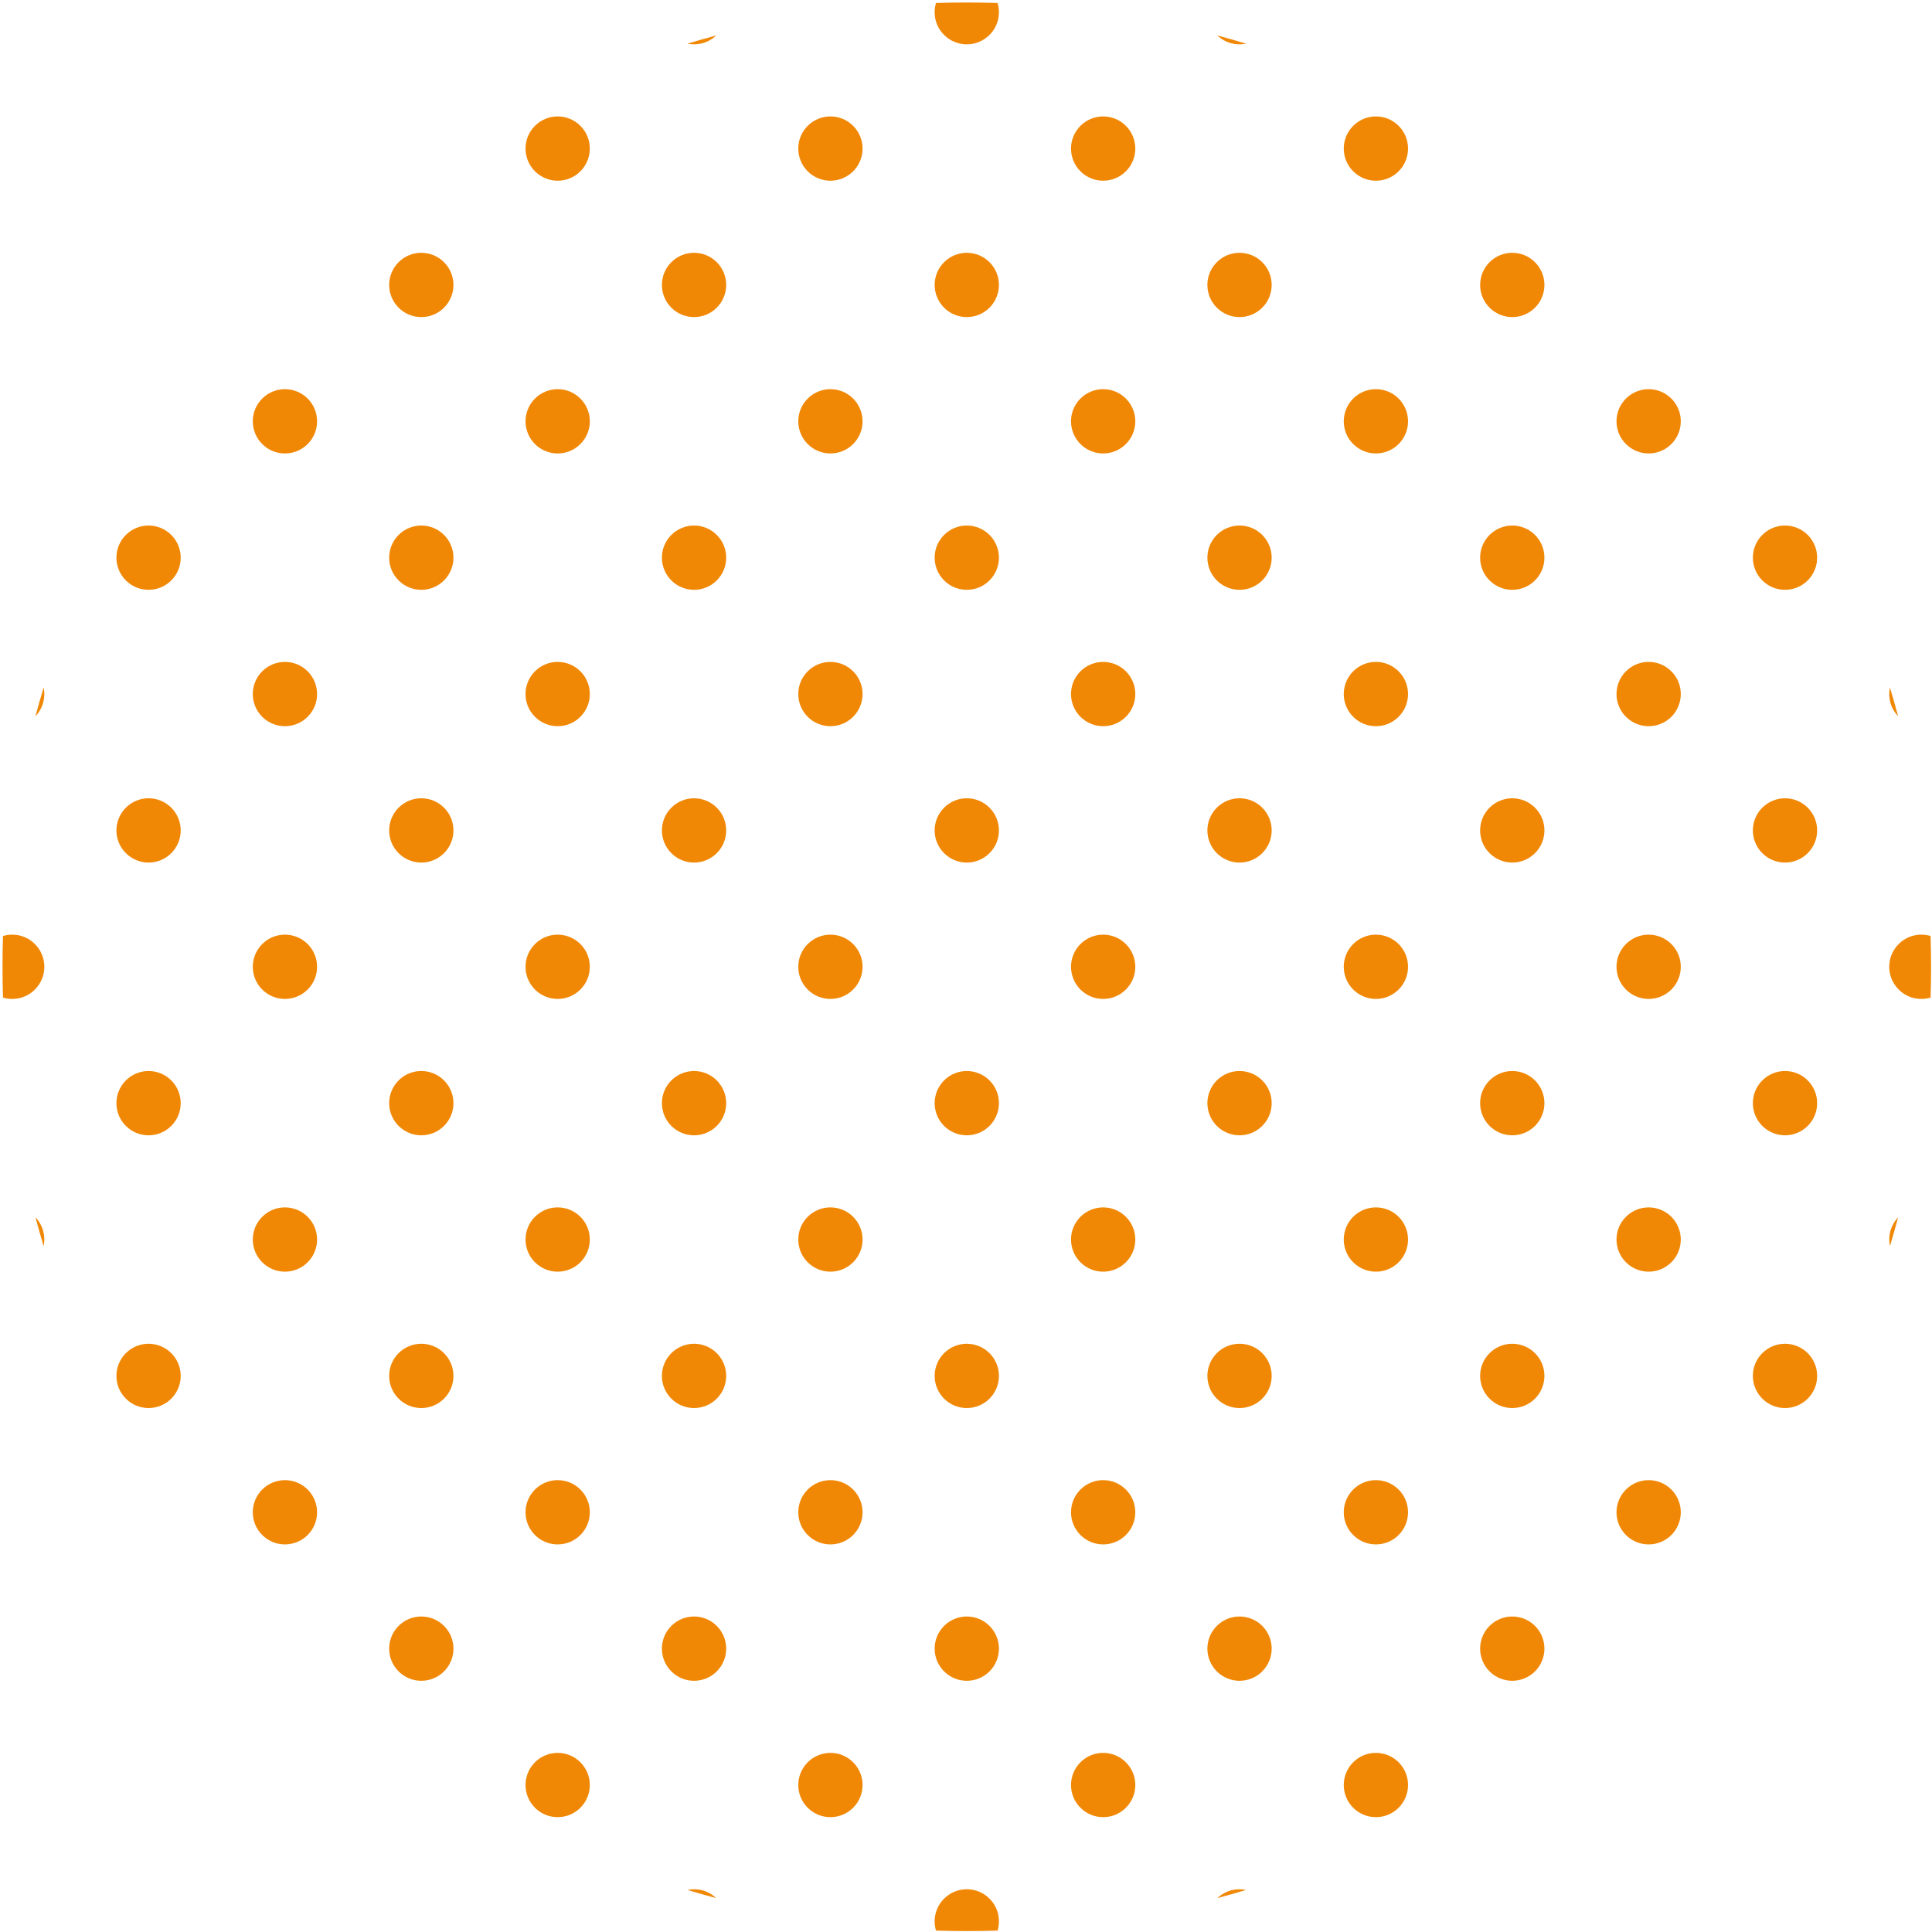 <svg width="322" height="322" viewBox="0 0 322 322" fill="none" xmlns="http://www.w3.org/2000/svg">
<path d="M119.372 316.354C117.767 315.924 116.167 315.468 114.574 314.988C116.245 314.638 118.051 315.094 119.372 316.354Z" fill="url(#paint0_linear_483_8095)"/>
<path d="M166.266 321.765C162.844 321.874 159.419 321.874 155.998 321.765C155.454 319.94 155.903 317.884 157.344 316.443C159.436 314.351 162.828 314.351 164.92 316.443C166.36 317.884 166.809 319.94 166.266 321.765Z" fill="url(#paint1_linear_483_8095)"/>
<path d="M207.69 314.988C206.096 315.468 204.496 315.924 202.892 316.354C204.212 315.094 206.018 314.638 207.69 314.988Z" fill="url(#paint2_linear_483_8095)"/>
<path d="M316.354 202.892C315.923 204.497 315.468 206.096 314.987 207.69C314.638 206.019 315.093 204.212 316.354 202.892Z" fill="url(#paint3_linear_483_8095)"/>
<path d="M321.764 155.998C321.873 159.42 321.873 162.844 321.764 166.266C319.94 166.809 317.883 166.361 316.443 164.92C314.35 162.828 314.35 159.436 316.443 157.344C317.883 155.903 319.94 155.455 321.764 155.998Z" fill="url(#paint4_linear_483_8095)"/>
<path d="M314.987 114.574C315.468 116.168 315.923 117.767 316.354 119.372C315.093 118.052 314.638 116.246 314.987 114.574Z" fill="url(#paint5_linear_483_8095)"/>
<path d="M7.276 207.69C6.795 206.096 6.34 204.497 5.91 202.892C7.17 204.212 7.625 206.019 7.276 207.69Z" fill="url(#paint6_linear_483_8095)"/>
<path d="M0.499 166.266C2.323 166.809 4.38 166.361 5.821 164.92C7.913 162.828 7.913 159.436 5.821 157.344C4.38 155.903 2.323 155.455 0.499 155.998C0.39 159.42 0.39 162.844 0.499 166.266Z" fill="url(#paint7_linear_483_8095)"/>
<path d="M5.91 119.372C7.17 118.052 7.625 116.246 7.276 114.574C6.795 116.168 6.34 117.767 5.91 119.372Z" fill="url(#paint8_linear_483_8095)"/>
<path d="M114.574 7.276C116.245 7.626 118.051 7.17 119.372 5.91C117.767 6.34 116.167 6.796 114.574 7.276Z" fill="url(#paint9_linear_483_8095)"/>
<path d="M155.998 0.499C155.454 2.324 155.903 4.381 157.344 5.821C159.436 7.913 162.828 7.913 164.92 5.821C166.36 4.381 166.809 2.324 166.266 0.499C162.844 0.391 159.419 0.391 155.998 0.499Z" fill="url(#paint10_linear_483_8095)"/>
<path d="M202.892 5.91C204.212 7.17 206.018 7.626 207.69 7.276C206.096 6.796 204.496 6.34 202.892 5.91Z" fill="url(#paint11_linear_483_8095)"/>
<path d="M293.714 233.105C291.622 231.013 291.622 227.621 293.714 225.529C295.806 223.437 299.198 223.437 301.29 225.529C303.382 227.621 303.382 231.013 301.29 233.105C299.198 235.198 295.806 235.198 293.714 233.105Z" fill="url(#paint12_linear_483_8095)"/>
<path d="M270.986 255.834C268.894 253.742 268.894 250.35 270.986 248.258C273.078 246.166 276.47 246.166 278.562 248.258C280.654 250.35 280.654 253.742 278.562 255.834C276.47 257.926 273.078 257.926 270.986 255.834Z" fill="url(#paint13_linear_483_8095)"/>
<path d="M248.257 278.562C246.165 276.47 246.165 273.078 248.257 270.986C250.349 268.894 253.741 268.894 255.833 270.986C257.926 273.078 257.926 276.47 255.833 278.562C253.741 280.654 250.349 280.654 248.257 278.562Z" fill="url(#paint14_linear_483_8095)"/>
<path d="M225.529 301.291C223.437 299.199 223.437 295.807 225.529 293.715C227.621 291.623 231.013 291.623 233.105 293.715C235.197 295.807 235.197 299.199 233.105 301.291C231.013 303.383 227.621 303.383 225.529 301.291Z" fill="url(#paint15_linear_483_8095)"/>
<path d="M293.714 187.649C291.622 185.556 291.622 182.165 293.714 180.072C295.806 177.98 299.198 177.98 301.29 180.072C303.382 182.165 303.382 185.556 301.29 187.649C299.198 189.741 295.806 189.741 293.714 187.649Z" fill="url(#paint16_linear_483_8095)"/>
<path d="M270.986 210.377C268.894 208.285 268.894 204.893 270.986 202.801C273.078 200.709 276.47 200.709 278.562 202.801C280.654 204.893 280.654 208.285 278.562 210.377C276.47 212.469 273.078 212.469 270.986 210.377Z" fill="url(#paint17_linear_483_8095)"/>
<path d="M248.257 233.105C246.165 231.013 246.165 227.621 248.257 225.529C250.349 223.437 253.741 223.437 255.833 225.529C257.926 227.621 257.926 231.013 255.833 233.105C253.741 235.198 250.349 235.198 248.257 233.105Z" fill="url(#paint18_linear_483_8095)"/>
<path d="M225.529 255.834C223.437 253.742 223.437 250.35 225.529 248.258C227.621 246.166 231.013 246.166 233.105 248.258C235.197 250.35 235.197 253.742 233.105 255.834C231.013 257.926 227.621 257.926 225.529 255.834Z" fill="url(#paint19_linear_483_8095)"/>
<path d="M202.8 278.562C200.708 276.47 200.708 273.078 202.8 270.986C204.893 268.894 208.284 268.894 210.377 270.986C212.469 273.078 212.469 276.47 210.377 278.562C208.284 280.654 204.893 280.654 202.8 278.562Z" fill="url(#paint20_linear_483_8095)"/>
<path d="M180.072 301.291C177.98 299.199 177.98 295.807 180.072 293.715C182.164 291.623 185.556 291.623 187.648 293.715C189.74 295.807 189.74 299.199 187.648 301.291C185.556 303.383 182.164 303.383 180.072 301.291Z" fill="url(#paint21_linear_483_8095)"/>
<path d="M293.714 142.192C291.622 140.1 291.622 136.708 293.714 134.616C295.806 132.523 299.198 132.523 301.29 134.616C303.382 136.708 303.382 140.1 301.29 142.192C299.198 144.284 295.806 144.284 293.714 142.192Z" fill="url(#paint22_linear_483_8095)"/>
<path d="M270.986 164.92C268.894 162.828 268.894 159.436 270.986 157.344C273.078 155.252 276.47 155.252 278.562 157.344C280.654 159.436 280.654 162.828 278.562 164.92C276.47 167.012 273.078 167.012 270.986 164.92Z" fill="url(#paint23_linear_483_8095)"/>
<path d="M248.257 187.649C246.165 185.556 246.165 182.165 248.257 180.072C250.349 177.98 253.741 177.98 255.833 180.072C257.926 182.165 257.926 185.556 255.833 187.649C253.741 189.741 250.349 189.741 248.257 187.649Z" fill="url(#paint24_linear_483_8095)"/>
<path d="M225.529 210.377C223.437 208.285 223.437 204.893 225.529 202.801C227.621 200.709 231.013 200.709 233.105 202.801C235.197 204.893 235.197 208.285 233.105 210.377C231.013 212.469 227.621 212.469 225.529 210.377Z" fill="url(#paint25_linear_483_8095)"/>
<path d="M202.8 233.105C200.708 231.013 200.708 227.621 202.8 225.529C204.893 223.437 208.284 223.437 210.377 225.529C212.469 227.621 212.469 231.013 210.377 233.105C208.284 235.198 204.893 235.198 202.8 233.105Z" fill="url(#paint26_linear_483_8095)"/>
<path d="M180.072 255.834C177.98 253.742 177.98 250.35 180.072 248.258C182.164 246.166 185.556 246.166 187.648 248.258C189.74 250.35 189.74 253.742 187.648 255.834C185.556 257.926 182.164 257.926 180.072 255.834Z" fill="url(#paint27_linear_483_8095)"/>
<path d="M157.344 278.562C155.251 276.47 155.251 273.078 157.344 270.986C159.436 268.894 162.828 268.894 164.92 270.986C167.012 273.078 167.012 276.47 164.92 278.562C162.828 280.654 159.436 280.654 157.344 278.562Z" fill="url(#paint28_linear_483_8095)"/>
<path d="M134.615 301.291C132.523 299.199 132.523 295.807 134.615 293.715C136.707 291.623 140.099 291.623 142.191 293.715C144.283 295.807 144.283 299.199 142.191 301.291C140.099 303.383 136.707 303.383 134.615 301.291Z" fill="url(#paint29_linear_483_8095)"/>
<path d="M293.714 96.735C291.622 94.643 291.622 91.251 293.714 89.159C295.806 87.067 299.198 87.067 301.29 89.159C303.382 91.251 303.382 94.643 301.29 96.735C299.198 98.827 295.806 98.827 293.714 96.735Z" fill="url(#paint30_linear_483_8095)"/>
<path d="M270.986 119.463C268.894 117.371 268.894 113.979 270.986 111.887C273.078 109.795 276.47 109.795 278.562 111.887C280.654 113.979 280.654 117.371 278.562 119.463C276.47 121.555 273.078 121.555 270.986 119.463Z" fill="url(#paint31_linear_483_8095)"/>
<path d="M248.257 142.192C246.165 140.1 246.165 136.708 248.257 134.616C250.349 132.523 253.741 132.523 255.833 134.616C257.926 136.708 257.926 140.1 255.833 142.192C253.741 144.284 250.349 144.284 248.257 142.192Z" fill="url(#paint32_linear_483_8095)"/>
<path d="M225.529 164.92C223.437 162.828 223.437 159.436 225.529 157.344C227.621 155.252 231.013 155.252 233.105 157.344C235.197 159.436 235.197 162.828 233.105 164.92C231.013 167.012 227.621 167.012 225.529 164.92Z" fill="url(#paint33_linear_483_8095)"/>
<path d="M202.8 187.649C200.708 185.556 200.708 182.165 202.8 180.072C204.893 177.98 208.284 177.98 210.377 180.072C212.469 182.165 212.469 185.556 210.377 187.649C208.284 189.741 204.893 189.741 202.8 187.649Z" fill="url(#paint34_linear_483_8095)"/>
<path d="M180.072 210.377C177.98 208.285 177.98 204.893 180.072 202.801C182.164 200.709 185.556 200.709 187.648 202.801C189.74 204.893 189.74 208.285 187.648 210.377C185.556 212.469 182.164 212.469 180.072 210.377Z" fill="url(#paint35_linear_483_8095)"/>
<path d="M157.344 233.105C155.251 231.013 155.251 227.621 157.344 225.529C159.436 223.437 162.828 223.437 164.92 225.529C167.012 227.621 167.012 231.013 164.92 233.105C162.828 235.198 159.436 235.198 157.344 233.105Z" fill="url(#paint36_linear_483_8095)"/>
<path d="M134.615 255.834C132.523 253.742 132.523 250.35 134.615 248.258C136.707 246.166 140.099 246.166 142.191 248.258C144.283 250.35 144.283 253.742 142.191 255.834C140.099 257.926 136.707 257.926 134.615 255.834Z" fill="url(#paint37_linear_483_8095)"/>
<path d="M111.887 278.562C109.795 276.47 109.795 273.078 111.887 270.986C113.979 268.894 117.371 268.894 119.463 270.986C121.555 273.078 121.555 276.47 119.463 278.562C117.371 280.654 113.979 280.654 111.887 278.562Z" fill="url(#paint38_linear_483_8095)"/>
<path d="M89.158 301.291C87.066 299.199 87.066 295.807 89.158 293.715C91.25 291.623 94.642 291.623 96.734 293.715C98.826 295.807 98.826 299.199 96.734 301.291C94.642 303.383 91.25 303.383 89.158 301.291Z" fill="url(#paint39_linear_483_8095)"/>
<path d="M270.986 74.006C268.894 71.914 268.894 68.522 270.986 66.43C273.078 64.338 276.47 64.338 278.562 66.43C280.654 68.522 280.654 71.914 278.562 74.006C276.47 76.099 273.078 76.099 270.986 74.006Z" fill="url(#paint40_linear_483_8095)"/>
<path d="M248.257 96.735C246.165 94.643 246.165 91.251 248.257 89.159C250.349 87.067 253.741 87.067 255.833 89.159C257.926 91.251 257.926 94.643 255.833 96.735C253.741 98.827 250.349 98.827 248.257 96.735Z" fill="url(#paint41_linear_483_8095)"/>
<path d="M225.529 119.463C223.437 117.371 223.437 113.979 225.529 111.887C227.621 109.795 231.013 109.795 233.105 111.887C235.197 113.979 235.197 117.371 233.105 119.463C231.013 121.555 227.621 121.555 225.529 119.463Z" fill="url(#paint42_linear_483_8095)"/>
<path d="M202.8 142.192C200.708 140.1 200.708 136.708 202.8 134.616C204.893 132.523 208.284 132.523 210.377 134.616C212.469 136.708 212.469 140.1 210.377 142.192C208.284 144.284 204.893 144.284 202.8 142.192Z" fill="url(#paint43_linear_483_8095)"/>
<path d="M180.072 164.92C177.98 162.828 177.98 159.436 180.072 157.344C182.164 155.252 185.556 155.252 187.648 157.344C189.74 159.436 189.74 162.828 187.648 164.92C185.556 167.012 182.164 167.012 180.072 164.92Z" fill="url(#paint44_linear_483_8095)"/>
<path d="M157.344 187.649C155.251 185.556 155.251 182.165 157.344 180.072C159.436 177.98 162.828 177.98 164.92 180.072C167.012 182.165 167.012 185.556 164.92 187.649C162.828 189.741 159.436 189.741 157.344 187.649Z" fill="url(#paint45_linear_483_8095)"/>
<path d="M134.615 210.377C132.523 208.285 132.523 204.893 134.615 202.801C136.707 200.709 140.099 200.709 142.191 202.801C144.283 204.893 144.283 208.285 142.191 210.377C140.099 212.469 136.707 212.469 134.615 210.377Z" fill="url(#paint46_linear_483_8095)"/>
<path d="M111.887 233.105C109.795 231.013 109.795 227.621 111.887 225.529C113.979 223.437 117.371 223.437 119.463 225.529C121.555 227.621 121.555 231.013 119.463 233.105C117.371 235.198 113.979 235.198 111.887 233.105Z" fill="url(#paint47_linear_483_8095)"/>
<path d="M89.158 255.834C87.066 253.742 87.066 250.35 89.158 248.258C91.25 246.166 94.642 246.166 96.734 248.258C98.826 250.35 98.826 253.742 96.734 255.834C94.642 257.926 91.25 257.926 89.158 255.834Z" fill="url(#paint48_linear_483_8095)"/>
<path d="M66.43 278.562C64.338 276.47 64.338 273.078 66.43 270.986C68.522 268.894 71.914 268.894 74.006 270.986C76.098 273.078 76.098 276.47 74.006 278.562C71.914 280.654 68.522 280.654 66.43 278.562Z" fill="url(#paint49_linear_483_8095)"/>
<path d="M248.257 51.278C246.165 49.186 246.165 45.794 248.257 43.702C250.349 41.61 253.741 41.61 255.833 43.702C257.926 45.794 257.926 49.186 255.833 51.278C253.741 53.37 250.349 53.37 248.257 51.278Z" fill="url(#paint50_linear_483_8095)"/>
<path d="M225.529 74.006C223.437 71.914 223.437 68.522 225.529 66.43C227.621 64.338 231.013 64.338 233.105 66.43C235.197 68.522 235.197 71.914 233.105 74.006C231.013 76.099 227.621 76.099 225.529 74.006Z" fill="url(#paint51_linear_483_8095)"/>
<path d="M202.8 96.735C200.708 94.643 200.708 91.251 202.8 89.159C204.893 87.067 208.284 87.067 210.377 89.159C212.469 91.251 212.469 94.643 210.377 96.735C208.284 98.827 204.893 98.827 202.8 96.735Z" fill="url(#paint52_linear_483_8095)"/>
<path d="M180.072 119.463C177.98 117.371 177.98 113.979 180.072 111.887C182.164 109.795 185.556 109.795 187.648 111.887C189.74 113.979 189.74 117.371 187.648 119.463C185.556 121.555 182.164 121.555 180.072 119.463Z" fill="url(#paint53_linear_483_8095)"/>
<path d="M157.344 142.192C155.251 140.1 155.251 136.708 157.344 134.616C159.436 132.523 162.828 132.523 164.92 134.616C167.012 136.708 167.012 140.1 164.92 142.192C162.828 144.284 159.436 144.284 157.344 142.192Z" fill="url(#paint54_linear_483_8095)"/>
<path d="M134.615 164.92C132.523 162.828 132.523 159.436 134.615 157.344C136.707 155.252 140.099 155.252 142.191 157.344C144.283 159.436 144.283 162.828 142.191 164.92C140.099 167.012 136.707 167.012 134.615 164.92Z" fill="url(#paint55_linear_483_8095)"/>
<path d="M111.887 187.649C109.795 185.556 109.795 182.165 111.887 180.072C113.979 177.98 117.371 177.98 119.463 180.072C121.555 182.165 121.555 185.556 119.463 187.649C117.371 189.741 113.979 189.741 111.887 187.649Z" fill="url(#paint56_linear_483_8095)"/>
<path d="M89.158 210.377C87.066 208.285 87.066 204.893 89.158 202.801C91.25 200.709 94.642 200.709 96.734 202.801C98.826 204.893 98.826 208.285 96.734 210.377C94.642 212.469 91.25 212.469 89.158 210.377Z" fill="url(#paint57_linear_483_8095)"/>
<path d="M66.43 233.105C64.338 231.013 64.338 227.621 66.43 225.529C68.522 223.437 71.914 223.437 74.006 225.529C76.098 227.621 76.098 231.013 74.006 233.105C71.914 235.198 68.522 235.198 66.43 233.105Z" fill="url(#paint58_linear_483_8095)"/>
<path d="M43.701 255.834C41.609 253.742 41.609 250.35 43.701 248.258C45.794 246.166 49.185 246.166 51.278 248.258C53.37 250.35 53.37 253.742 51.278 255.834C49.185 257.926 45.794 257.926 43.701 255.834Z" fill="url(#paint59_linear_483_8095)"/>
<path d="M225.529 28.55C223.437 26.457 223.437 23.066 225.529 20.973C227.621 18.881 231.013 18.881 233.105 20.973C235.197 23.066 235.197 26.457 233.105 28.55C231.013 30.642 227.621 30.642 225.529 28.55Z" fill="url(#paint60_linear_483_8095)"/>
<path d="M202.8 51.278C200.708 49.186 200.708 45.794 202.8 43.702C204.893 41.61 208.284 41.61 210.377 43.702C212.469 45.794 212.469 49.186 210.377 51.278C208.284 53.37 204.893 53.37 202.8 51.278Z" fill="url(#paint61_linear_483_8095)"/>
<path d="M180.072 74.006C177.98 71.914 177.98 68.522 180.072 66.43C182.164 64.338 185.556 64.338 187.648 66.43C189.74 68.522 189.74 71.914 187.648 74.006C185.556 76.099 182.164 76.099 180.072 74.006Z" fill="url(#paint62_linear_483_8095)"/>
<path d="M157.344 96.735C155.251 94.643 155.251 91.251 157.344 89.159C159.436 87.067 162.828 87.067 164.92 89.159C167.012 91.251 167.012 94.643 164.92 96.735C162.828 98.827 159.436 98.827 157.344 96.735Z" fill="url(#paint63_linear_483_8095)"/>
<path d="M134.615 119.463C132.523 117.371 132.523 113.979 134.615 111.887C136.707 109.795 140.099 109.795 142.191 111.887C144.283 113.979 144.283 117.371 142.191 119.463C140.099 121.555 136.707 121.555 134.615 119.463Z" fill="url(#paint64_linear_483_8095)"/>
<path d="M111.887 142.192C109.795 140.1 109.795 136.708 111.887 134.616C113.979 132.523 117.371 132.523 119.463 134.616C121.555 136.708 121.555 140.1 119.463 142.192C117.371 144.284 113.979 144.284 111.887 142.192Z" fill="url(#paint65_linear_483_8095)"/>
<path d="M89.158 164.92C87.066 162.828 87.066 159.436 89.158 157.344C91.25 155.252 94.642 155.252 96.734 157.344C98.826 159.436 98.826 162.828 96.734 164.92C94.642 167.012 91.25 167.012 89.158 164.92Z" fill="url(#paint66_linear_483_8095)"/>
<path d="M66.43 187.649C64.338 185.556 64.338 182.165 66.43 180.072C68.522 177.98 71.914 177.98 74.006 180.072C76.098 182.165 76.098 185.556 74.006 187.649C71.914 189.741 68.522 189.741 66.43 187.649Z" fill="url(#paint67_linear_483_8095)"/>
<path d="M43.701 210.377C41.609 208.285 41.609 204.893 43.701 202.801C45.794 200.709 49.185 200.709 51.278 202.801C53.37 204.893 53.37 208.285 51.278 210.377C49.185 212.469 45.794 212.469 43.701 210.377Z" fill="url(#paint68_linear_483_8095)"/>
<path d="M20.973 233.105C18.881 231.013 18.881 227.621 20.973 225.529C23.065 223.437 26.457 223.437 28.549 225.529C30.641 227.621 30.641 231.013 28.549 233.105C26.457 235.198 23.065 235.198 20.973 233.105Z" fill="url(#paint69_linear_483_8095)"/>
<path d="M180.072 28.55C177.98 26.457 177.98 23.066 180.072 20.973C182.164 18.881 185.556 18.881 187.648 20.973C189.74 23.066 189.74 26.457 187.648 28.55C185.556 30.642 182.164 30.642 180.072 28.55Z" fill="url(#paint70_linear_483_8095)"/>
<path d="M157.344 51.278C155.251 49.186 155.251 45.794 157.344 43.702C159.436 41.61 162.828 41.61 164.92 43.702C167.012 45.794 167.012 49.186 164.92 51.278C162.828 53.37 159.436 53.37 157.344 51.278Z" fill="url(#paint71_linear_483_8095)"/>
<path d="M134.615 74.006C132.523 71.914 132.523 68.522 134.615 66.43C136.707 64.338 140.099 64.338 142.191 66.43C144.283 68.522 144.283 71.914 142.191 74.006C140.099 76.099 136.707 76.099 134.615 74.006Z" fill="url(#paint72_linear_483_8095)"/>
<path d="M111.887 96.735C109.795 94.643 109.795 91.251 111.887 89.159C113.979 87.067 117.371 87.067 119.463 89.159C121.555 91.251 121.555 94.643 119.463 96.735C117.371 98.827 113.979 98.827 111.887 96.735Z" fill="url(#paint73_linear_483_8095)"/>
<path d="M89.158 119.463C87.066 117.371 87.066 113.979 89.158 111.887C91.25 109.795 94.642 109.795 96.734 111.887C98.826 113.979 98.826 117.371 96.734 119.463C94.642 121.555 91.25 121.555 89.158 119.463Z" fill="url(#paint74_linear_483_8095)"/>
<path d="M66.43 142.192C64.338 140.1 64.338 136.708 66.43 134.616C68.522 132.523 71.914 132.523 74.006 134.616C76.098 136.708 76.098 140.1 74.006 142.192C71.914 144.284 68.522 144.284 66.43 142.192Z" fill="url(#paint75_linear_483_8095)"/>
<path d="M43.701 164.92C41.609 162.828 41.609 159.436 43.701 157.344C45.794 155.252 49.185 155.252 51.278 157.344C53.37 159.436 53.37 162.828 51.278 164.92C49.185 167.012 45.794 167.012 43.701 164.92Z" fill="url(#paint76_linear_483_8095)"/>
<path d="M20.973 187.649C18.881 185.556 18.881 182.165 20.973 180.072C23.065 177.98 26.457 177.98 28.549 180.072C30.641 182.165 30.641 185.556 28.549 187.649C26.457 189.741 23.065 189.741 20.973 187.649Z" fill="url(#paint77_linear_483_8095)"/>
<path d="M134.615 28.55C132.523 26.457 132.523 23.066 134.615 20.973C136.707 18.881 140.099 18.881 142.191 20.973C144.283 23.066 144.283 26.457 142.191 28.55C140.099 30.642 136.707 30.642 134.615 28.55Z" fill="url(#paint78_linear_483_8095)"/>
<path d="M111.887 51.278C109.795 49.186 109.795 45.794 111.887 43.702C113.979 41.61 117.371 41.61 119.463 43.702C121.555 45.794 121.555 49.186 119.463 51.278C117.371 53.37 113.979 53.37 111.887 51.278Z" fill="url(#paint79_linear_483_8095)"/>
<path d="M89.158 74.006C87.066 71.914 87.066 68.522 89.158 66.43C91.25 64.338 94.642 64.338 96.734 66.43C98.826 68.522 98.826 71.914 96.734 74.006C94.642 76.099 91.25 76.099 89.158 74.006Z" fill="url(#paint80_linear_483_8095)"/>
<path d="M66.43 96.735C64.338 94.643 64.338 91.251 66.43 89.159C68.522 87.067 71.914 87.067 74.006 89.159C76.098 91.251 76.098 94.643 74.006 96.735C71.914 98.827 68.522 98.827 66.43 96.735Z" fill="url(#paint81_linear_483_8095)"/>
<path d="M43.701 119.463C41.609 117.371 41.609 113.979 43.701 111.887C45.794 109.795 49.185 109.795 51.278 111.887C53.37 113.979 53.37 117.371 51.278 119.463C49.185 121.555 45.794 121.555 43.701 119.463Z" fill="url(#paint82_linear_483_8095)"/>
<path d="M20.973 142.192C18.881 140.1 18.881 136.708 20.973 134.616C23.065 132.523 26.457 132.523 28.549 134.616C30.641 136.708 30.641 140.1 28.549 142.192C26.457 144.284 23.065 144.284 20.973 142.192Z" fill="url(#paint83_linear_483_8095)"/>
<path d="M89.158 28.55C87.066 26.457 87.066 23.066 89.158 20.973C91.25 18.881 94.642 18.881 96.734 20.973C98.826 23.066 98.826 26.457 96.734 28.55C94.642 30.642 91.25 30.642 89.158 28.55Z" fill="url(#paint84_linear_483_8095)"/>
<path d="M66.43 51.278C64.338 49.186 64.338 45.794 66.43 43.702C68.522 41.61 71.914 41.61 74.006 43.702C76.098 45.794 76.098 49.186 74.006 51.278C71.914 53.37 68.522 53.37 66.43 51.278Z" fill="url(#paint85_linear_483_8095)"/>
<path d="M43.701 74.006C41.609 71.914 41.609 68.522 43.701 66.43C45.794 64.338 49.185 64.338 51.278 66.43C53.37 68.522 53.37 71.914 51.278 74.006C49.185 76.099 45.794 76.099 43.701 74.006Z" fill="url(#paint86_linear_483_8095)"/>
<path d="M20.973 96.735C18.881 94.643 18.881 91.251 20.973 89.159C23.065 87.067 26.457 87.067 28.549 89.159C30.641 91.251 30.641 94.643 28.549 96.735C26.457 98.827 23.065 98.827 20.973 96.735Z" fill="url(#paint87_linear_483_8095)"/>
<defs>
<linearGradient id="paint0_linear_483_8095" x1="55.066" y1="267.198" x2="267.198" y2="55.066" gradientUnits="userSpaceOnUse">
<stop stop-color="#F18805"/>
<stop offset="1" stop-color="#F18805"/>
</linearGradient>
<linearGradient id="paint1_linear_483_8095" x1="55.066" y1="267.198" x2="267.198" y2="55.066" gradientUnits="userSpaceOnUse">
<stop stop-color="#F18805"/>
<stop offset="1" stop-color="#F18805"/>
</linearGradient>
<linearGradient id="paint2_linear_483_8095" x1="55.066" y1="267.198" x2="267.198" y2="55.066" gradientUnits="userSpaceOnUse">
<stop stop-color="#F18805"/>
<stop offset="1" stop-color="#F18805"/>
</linearGradient>
<linearGradient id="paint3_linear_483_8095" x1="55.066" y1="267.198" x2="267.198" y2="55.066" gradientUnits="userSpaceOnUse">
<stop stop-color="#F18805"/>
<stop offset="1" stop-color="#F18805"/>
</linearGradient>
<linearGradient id="paint4_linear_483_8095" x1="55.066" y1="267.198" x2="267.198" y2="55.066" gradientUnits="userSpaceOnUse">
<stop stop-color="#F18805"/>
<stop offset="1" stop-color="#F18805"/>
</linearGradient>
<linearGradient id="paint5_linear_483_8095" x1="55.066" y1="267.198" x2="267.198" y2="55.066" gradientUnits="userSpaceOnUse">
<stop stop-color="#F18805"/>
<stop offset="1" stop-color="#F18805"/>
</linearGradient>
<linearGradient id="paint6_linear_483_8095" x1="55.066" y1="267.198" x2="267.198" y2="55.066" gradientUnits="userSpaceOnUse">
<stop stop-color="#F18805"/>
<stop offset="1" stop-color="#F18805"/>
</linearGradient>
<linearGradient id="paint7_linear_483_8095" x1="55.066" y1="267.198" x2="267.198" y2="55.066" gradientUnits="userSpaceOnUse">
<stop stop-color="#F18805"/>
<stop offset="1" stop-color="#F18805"/>
</linearGradient>
<linearGradient id="paint8_linear_483_8095" x1="55.066" y1="267.198" x2="267.198" y2="55.066" gradientUnits="userSpaceOnUse">
<stop stop-color="#F18805"/>
<stop offset="1" stop-color="#F18805"/>
</linearGradient>
<linearGradient id="paint9_linear_483_8095" x1="55.066" y1="267.198" x2="267.198" y2="55.066" gradientUnits="userSpaceOnUse">
<stop stop-color="#F18805"/>
<stop offset="1" stop-color="#F18805"/>
</linearGradient>
<linearGradient id="paint10_linear_483_8095" x1="55.066" y1="267.198" x2="267.198" y2="55.066" gradientUnits="userSpaceOnUse">
<stop stop-color="#F18805"/>
<stop offset="1" stop-color="#F18805"/>
</linearGradient>
<linearGradient id="paint11_linear_483_8095" x1="55.066" y1="267.198" x2="267.198" y2="55.066" gradientUnits="userSpaceOnUse">
<stop stop-color="#F18805"/>
<stop offset="1" stop-color="#F18805"/>
</linearGradient>
<linearGradient id="paint12_linear_483_8095" x1="55.066" y1="267.198" x2="267.198" y2="55.066" gradientUnits="userSpaceOnUse">
<stop stop-color="#F18805"/>
<stop offset="1" stop-color="#F18805"/>
</linearGradient>
<linearGradient id="paint13_linear_483_8095" x1="55.066" y1="267.198" x2="267.198" y2="55.066" gradientUnits="userSpaceOnUse">
<stop stop-color="#F18805"/>
<stop offset="1" stop-color="#F18805"/>
</linearGradient>
<linearGradient id="paint14_linear_483_8095" x1="55.066" y1="267.198" x2="267.198" y2="55.066" gradientUnits="userSpaceOnUse">
<stop stop-color="#F18805"/>
<stop offset="1" stop-color="#F18805"/>
</linearGradient>
<linearGradient id="paint15_linear_483_8095" x1="55.066" y1="267.198" x2="267.198" y2="55.066" gradientUnits="userSpaceOnUse">
<stop stop-color="#F18805"/>
<stop offset="1" stop-color="#F18805"/>
</linearGradient>
<linearGradient id="paint16_linear_483_8095" x1="55.066" y1="267.198" x2="267.198" y2="55.066" gradientUnits="userSpaceOnUse">
<stop stop-color="#F18805"/>
<stop offset="1" stop-color="#F18805"/>
</linearGradient>
<linearGradient id="paint17_linear_483_8095" x1="55.066" y1="267.198" x2="267.198" y2="55.066" gradientUnits="userSpaceOnUse">
<stop stop-color="#F18805"/>
<stop offset="1" stop-color="#F18805"/>
</linearGradient>
<linearGradient id="paint18_linear_483_8095" x1="55.066" y1="267.198" x2="267.198" y2="55.066" gradientUnits="userSpaceOnUse">
<stop stop-color="#F18805"/>
<stop offset="1" stop-color="#F18805"/>
</linearGradient>
<linearGradient id="paint19_linear_483_8095" x1="55.066" y1="267.198" x2="267.198" y2="55.066" gradientUnits="userSpaceOnUse">
<stop stop-color="#F18805"/>
<stop offset="1" stop-color="#F18805"/>
</linearGradient>
<linearGradient id="paint20_linear_483_8095" x1="55.066" y1="267.198" x2="267.198" y2="55.066" gradientUnits="userSpaceOnUse">
<stop stop-color="#F18805"/>
<stop offset="1" stop-color="#F18805"/>
</linearGradient>
<linearGradient id="paint21_linear_483_8095" x1="55.066" y1="267.198" x2="267.198" y2="55.066" gradientUnits="userSpaceOnUse">
<stop stop-color="#F18805"/>
<stop offset="1" stop-color="#F18805"/>
</linearGradient>
<linearGradient id="paint22_linear_483_8095" x1="55.066" y1="267.198" x2="267.198" y2="55.066" gradientUnits="userSpaceOnUse">
<stop stop-color="#F18805"/>
<stop offset="1" stop-color="#F18805"/>
</linearGradient>
<linearGradient id="paint23_linear_483_8095" x1="55.066" y1="267.198" x2="267.198" y2="55.066" gradientUnits="userSpaceOnUse">
<stop stop-color="#F18805"/>
<stop offset="1" stop-color="#F18805"/>
</linearGradient>
<linearGradient id="paint24_linear_483_8095" x1="55.066" y1="267.198" x2="267.198" y2="55.066" gradientUnits="userSpaceOnUse">
<stop stop-color="#F18805"/>
<stop offset="1" stop-color="#F18805"/>
</linearGradient>
<linearGradient id="paint25_linear_483_8095" x1="55.066" y1="267.198" x2="267.198" y2="55.066" gradientUnits="userSpaceOnUse">
<stop stop-color="#F18805"/>
<stop offset="1" stop-color="#F18805"/>
</linearGradient>
<linearGradient id="paint26_linear_483_8095" x1="55.066" y1="267.198" x2="267.198" y2="55.066" gradientUnits="userSpaceOnUse">
<stop stop-color="#F18805"/>
<stop offset="1" stop-color="#F18805"/>
</linearGradient>
<linearGradient id="paint27_linear_483_8095" x1="55.066" y1="267.198" x2="267.198" y2="55.066" gradientUnits="userSpaceOnUse">
<stop stop-color="#F18805"/>
<stop offset="1" stop-color="#F18805"/>
</linearGradient>
<linearGradient id="paint28_linear_483_8095" x1="55.066" y1="267.198" x2="267.198" y2="55.066" gradientUnits="userSpaceOnUse">
<stop stop-color="#F18805"/>
<stop offset="1" stop-color="#F18805"/>
</linearGradient>
<linearGradient id="paint29_linear_483_8095" x1="55.066" y1="267.198" x2="267.198" y2="55.066" gradientUnits="userSpaceOnUse">
<stop stop-color="#F18805"/>
<stop offset="1" stop-color="#F18805"/>
</linearGradient>
<linearGradient id="paint30_linear_483_8095" x1="55.066" y1="267.198" x2="267.198" y2="55.066" gradientUnits="userSpaceOnUse">
<stop stop-color="#F18805"/>
<stop offset="1" stop-color="#F18805"/>
</linearGradient>
<linearGradient id="paint31_linear_483_8095" x1="55.066" y1="267.198" x2="267.198" y2="55.066" gradientUnits="userSpaceOnUse">
<stop stop-color="#F18805"/>
<stop offset="1" stop-color="#F18805"/>
</linearGradient>
<linearGradient id="paint32_linear_483_8095" x1="55.066" y1="267.198" x2="267.198" y2="55.066" gradientUnits="userSpaceOnUse">
<stop stop-color="#F18805"/>
<stop offset="1" stop-color="#F18805"/>
</linearGradient>
<linearGradient id="paint33_linear_483_8095" x1="55.066" y1="267.198" x2="267.198" y2="55.066" gradientUnits="userSpaceOnUse">
<stop stop-color="#F18805"/>
<stop offset="1" stop-color="#F18805"/>
</linearGradient>
<linearGradient id="paint34_linear_483_8095" x1="55.066" y1="267.198" x2="267.198" y2="55.066" gradientUnits="userSpaceOnUse">
<stop stop-color="#F18805"/>
<stop offset="1" stop-color="#F18805"/>
</linearGradient>
<linearGradient id="paint35_linear_483_8095" x1="55.066" y1="267.198" x2="267.198" y2="55.066" gradientUnits="userSpaceOnUse">
<stop stop-color="#F18805"/>
<stop offset="1" stop-color="#F18805"/>
</linearGradient>
<linearGradient id="paint36_linear_483_8095" x1="55.066" y1="267.198" x2="267.198" y2="55.066" gradientUnits="userSpaceOnUse">
<stop stop-color="#F18805"/>
<stop offset="1" stop-color="#F18805"/>
</linearGradient>
<linearGradient id="paint37_linear_483_8095" x1="55.066" y1="267.198" x2="267.198" y2="55.066" gradientUnits="userSpaceOnUse">
<stop stop-color="#F18805"/>
<stop offset="1" stop-color="#F18805"/>
</linearGradient>
<linearGradient id="paint38_linear_483_8095" x1="55.066" y1="267.198" x2="267.198" y2="55.066" gradientUnits="userSpaceOnUse">
<stop stop-color="#F18805"/>
<stop offset="1" stop-color="#F18805"/>
</linearGradient>
<linearGradient id="paint39_linear_483_8095" x1="55.066" y1="267.198" x2="267.198" y2="55.066" gradientUnits="userSpaceOnUse">
<stop stop-color="#F18805"/>
<stop offset="1" stop-color="#F18805"/>
</linearGradient>
<linearGradient id="paint40_linear_483_8095" x1="55.066" y1="267.198" x2="267.198" y2="55.066" gradientUnits="userSpaceOnUse">
<stop stop-color="#F18805"/>
<stop offset="1" stop-color="#F18805"/>
</linearGradient>
<linearGradient id="paint41_linear_483_8095" x1="55.066" y1="267.198" x2="267.198" y2="55.066" gradientUnits="userSpaceOnUse">
<stop stop-color="#F18805"/>
<stop offset="1" stop-color="#F18805"/>
</linearGradient>
<linearGradient id="paint42_linear_483_8095" x1="55.066" y1="267.198" x2="267.198" y2="55.066" gradientUnits="userSpaceOnUse">
<stop stop-color="#F18805"/>
<stop offset="1" stop-color="#F18805"/>
</linearGradient>
<linearGradient id="paint43_linear_483_8095" x1="55.066" y1="267.198" x2="267.198" y2="55.066" gradientUnits="userSpaceOnUse">
<stop stop-color="#F18805"/>
<stop offset="1" stop-color="#F18805"/>
</linearGradient>
<linearGradient id="paint44_linear_483_8095" x1="55.066" y1="267.198" x2="267.198" y2="55.066" gradientUnits="userSpaceOnUse">
<stop stop-color="#F18805"/>
<stop offset="1" stop-color="#F18805"/>
</linearGradient>
<linearGradient id="paint45_linear_483_8095" x1="55.066" y1="267.198" x2="267.198" y2="55.066" gradientUnits="userSpaceOnUse">
<stop stop-color="#F18805"/>
<stop offset="1" stop-color="#F18805"/>
</linearGradient>
<linearGradient id="paint46_linear_483_8095" x1="55.066" y1="267.198" x2="267.198" y2="55.066" gradientUnits="userSpaceOnUse">
<stop stop-color="#F18805"/>
<stop offset="1" stop-color="#F18805"/>
</linearGradient>
<linearGradient id="paint47_linear_483_8095" x1="55.066" y1="267.198" x2="267.198" y2="55.066" gradientUnits="userSpaceOnUse">
<stop stop-color="#F18805"/>
<stop offset="1" stop-color="#F18805"/>
</linearGradient>
<linearGradient id="paint48_linear_483_8095" x1="55.066" y1="267.198" x2="267.198" y2="55.066" gradientUnits="userSpaceOnUse">
<stop stop-color="#F18805"/>
<stop offset="1" stop-color="#F18805"/>
</linearGradient>
<linearGradient id="paint49_linear_483_8095" x1="55.066" y1="267.198" x2="267.198" y2="55.066" gradientUnits="userSpaceOnUse">
<stop stop-color="#F18805"/>
<stop offset="1" stop-color="#F18805"/>
</linearGradient>
<linearGradient id="paint50_linear_483_8095" x1="55.066" y1="267.198" x2="267.198" y2="55.066" gradientUnits="userSpaceOnUse">
<stop stop-color="#F18805"/>
<stop offset="1" stop-color="#F18805"/>
</linearGradient>
<linearGradient id="paint51_linear_483_8095" x1="55.066" y1="267.198" x2="267.198" y2="55.066" gradientUnits="userSpaceOnUse">
<stop stop-color="#F18805"/>
<stop offset="1" stop-color="#F18805"/>
</linearGradient>
<linearGradient id="paint52_linear_483_8095" x1="55.066" y1="267.198" x2="267.198" y2="55.066" gradientUnits="userSpaceOnUse">
<stop stop-color="#F18805"/>
<stop offset="1" stop-color="#F18805"/>
</linearGradient>
<linearGradient id="paint53_linear_483_8095" x1="55.066" y1="267.198" x2="267.198" y2="55.066" gradientUnits="userSpaceOnUse">
<stop stop-color="#F18805"/>
<stop offset="1" stop-color="#F18805"/>
</linearGradient>
<linearGradient id="paint54_linear_483_8095" x1="55.066" y1="267.198" x2="267.198" y2="55.066" gradientUnits="userSpaceOnUse">
<stop stop-color="#F18805"/>
<stop offset="1" stop-color="#F18805"/>
</linearGradient>
<linearGradient id="paint55_linear_483_8095" x1="55.066" y1="267.198" x2="267.198" y2="55.066" gradientUnits="userSpaceOnUse">
<stop stop-color="#F18805"/>
<stop offset="1" stop-color="#F18805"/>
</linearGradient>
<linearGradient id="paint56_linear_483_8095" x1="55.066" y1="267.198" x2="267.198" y2="55.066" gradientUnits="userSpaceOnUse">
<stop stop-color="#F18805"/>
<stop offset="1" stop-color="#F18805"/>
</linearGradient>
<linearGradient id="paint57_linear_483_8095" x1="55.066" y1="267.198" x2="267.198" y2="55.066" gradientUnits="userSpaceOnUse">
<stop stop-color="#F18805"/>
<stop offset="1" stop-color="#F18805"/>
</linearGradient>
<linearGradient id="paint58_linear_483_8095" x1="55.066" y1="267.198" x2="267.198" y2="55.066" gradientUnits="userSpaceOnUse">
<stop stop-color="#F18805"/>
<stop offset="1" stop-color="#F18805"/>
</linearGradient>
<linearGradient id="paint59_linear_483_8095" x1="55.066" y1="267.198" x2="267.198" y2="55.066" gradientUnits="userSpaceOnUse">
<stop stop-color="#F18805"/>
<stop offset="1" stop-color="#F18805"/>
</linearGradient>
<linearGradient id="paint60_linear_483_8095" x1="55.066" y1="267.198" x2="267.198" y2="55.066" gradientUnits="userSpaceOnUse">
<stop stop-color="#F18805"/>
<stop offset="1" stop-color="#F18805"/>
</linearGradient>
<linearGradient id="paint61_linear_483_8095" x1="55.066" y1="267.198" x2="267.198" y2="55.066" gradientUnits="userSpaceOnUse">
<stop stop-color="#F18805"/>
<stop offset="1" stop-color="#F18805"/>
</linearGradient>
<linearGradient id="paint62_linear_483_8095" x1="55.066" y1="267.198" x2="267.198" y2="55.066" gradientUnits="userSpaceOnUse">
<stop stop-color="#F18805"/>
<stop offset="1" stop-color="#F18805"/>
</linearGradient>
<linearGradient id="paint63_linear_483_8095" x1="55.066" y1="267.198" x2="267.198" y2="55.066" gradientUnits="userSpaceOnUse">
<stop stop-color="#F18805"/>
<stop offset="1" stop-color="#F18805"/>
</linearGradient>
<linearGradient id="paint64_linear_483_8095" x1="55.066" y1="267.198" x2="267.198" y2="55.066" gradientUnits="userSpaceOnUse">
<stop stop-color="#F18805"/>
<stop offset="1" stop-color="#F18805"/>
</linearGradient>
<linearGradient id="paint65_linear_483_8095" x1="55.066" y1="267.198" x2="267.198" y2="55.066" gradientUnits="userSpaceOnUse">
<stop stop-color="#F18805"/>
<stop offset="1" stop-color="#F18805"/>
</linearGradient>
<linearGradient id="paint66_linear_483_8095" x1="55.066" y1="267.198" x2="267.198" y2="55.066" gradientUnits="userSpaceOnUse">
<stop stop-color="#F18805"/>
<stop offset="1" stop-color="#F18805"/>
</linearGradient>
<linearGradient id="paint67_linear_483_8095" x1="55.066" y1="267.198" x2="267.198" y2="55.066" gradientUnits="userSpaceOnUse">
<stop stop-color="#F18805"/>
<stop offset="1" stop-color="#F18805"/>
</linearGradient>
<linearGradient id="paint68_linear_483_8095" x1="55.066" y1="267.198" x2="267.198" y2="55.066" gradientUnits="userSpaceOnUse">
<stop stop-color="#F18805"/>
<stop offset="1" stop-color="#F18805"/>
</linearGradient>
<linearGradient id="paint69_linear_483_8095" x1="55.066" y1="267.198" x2="267.198" y2="55.066" gradientUnits="userSpaceOnUse">
<stop stop-color="#F18805"/>
<stop offset="1" stop-color="#F18805"/>
</linearGradient>
<linearGradient id="paint70_linear_483_8095" x1="55.066" y1="267.198" x2="267.198" y2="55.066" gradientUnits="userSpaceOnUse">
<stop stop-color="#F18805"/>
<stop offset="1" stop-color="#F18805"/>
</linearGradient>
<linearGradient id="paint71_linear_483_8095" x1="55.066" y1="267.198" x2="267.198" y2="55.066" gradientUnits="userSpaceOnUse">
<stop stop-color="#F18805"/>
<stop offset="1" stop-color="#F18805"/>
</linearGradient>
<linearGradient id="paint72_linear_483_8095" x1="55.066" y1="267.198" x2="267.198" y2="55.066" gradientUnits="userSpaceOnUse">
<stop stop-color="#F18805"/>
<stop offset="1" stop-color="#F18805"/>
</linearGradient>
<linearGradient id="paint73_linear_483_8095" x1="55.066" y1="267.198" x2="267.198" y2="55.066" gradientUnits="userSpaceOnUse">
<stop stop-color="#F18805"/>
<stop offset="1" stop-color="#F18805"/>
</linearGradient>
<linearGradient id="paint74_linear_483_8095" x1="55.066" y1="267.198" x2="267.198" y2="55.066" gradientUnits="userSpaceOnUse">
<stop stop-color="#F18805"/>
<stop offset="1" stop-color="#F18805"/>
</linearGradient>
<linearGradient id="paint75_linear_483_8095" x1="55.066" y1="267.198" x2="267.198" y2="55.066" gradientUnits="userSpaceOnUse">
<stop stop-color="#F18805"/>
<stop offset="1" stop-color="#F18805"/>
</linearGradient>
<linearGradient id="paint76_linear_483_8095" x1="55.066" y1="267.198" x2="267.198" y2="55.066" gradientUnits="userSpaceOnUse">
<stop stop-color="#F18805"/>
<stop offset="1" stop-color="#F18805"/>
</linearGradient>
<linearGradient id="paint77_linear_483_8095" x1="55.066" y1="267.198" x2="267.198" y2="55.066" gradientUnits="userSpaceOnUse">
<stop stop-color="#F18805"/>
<stop offset="1" stop-color="#F18805"/>
</linearGradient>
<linearGradient id="paint78_linear_483_8095" x1="55.066" y1="267.198" x2="267.198" y2="55.066" gradientUnits="userSpaceOnUse">
<stop stop-color="#F18805"/>
<stop offset="1" stop-color="#F18805"/>
</linearGradient>
<linearGradient id="paint79_linear_483_8095" x1="55.066" y1="267.198" x2="267.198" y2="55.066" gradientUnits="userSpaceOnUse">
<stop stop-color="#F18805"/>
<stop offset="1" stop-color="#F18805"/>
</linearGradient>
<linearGradient id="paint80_linear_483_8095" x1="55.066" y1="267.198" x2="267.198" y2="55.066" gradientUnits="userSpaceOnUse">
<stop stop-color="#F18805"/>
<stop offset="1" stop-color="#F18805"/>
</linearGradient>
<linearGradient id="paint81_linear_483_8095" x1="55.066" y1="267.198" x2="267.198" y2="55.066" gradientUnits="userSpaceOnUse">
<stop stop-color="#F18805"/>
<stop offset="1" stop-color="#F18805"/>
</linearGradient>
<linearGradient id="paint82_linear_483_8095" x1="55.066" y1="267.198" x2="267.198" y2="55.066" gradientUnits="userSpaceOnUse">
<stop stop-color="#F18805"/>
<stop offset="1" stop-color="#F18805"/>
</linearGradient>
<linearGradient id="paint83_linear_483_8095" x1="55.066" y1="267.198" x2="267.198" y2="55.066" gradientUnits="userSpaceOnUse">
<stop stop-color="#F18805"/>
<stop offset="1" stop-color="#F18805"/>
</linearGradient>
<linearGradient id="paint84_linear_483_8095" x1="55.066" y1="267.198" x2="267.198" y2="55.066" gradientUnits="userSpaceOnUse">
<stop stop-color="#F18805"/>
<stop offset="1" stop-color="#F18805"/>
</linearGradient>
<linearGradient id="paint85_linear_483_8095" x1="55.066" y1="267.198" x2="267.198" y2="55.066" gradientUnits="userSpaceOnUse">
<stop stop-color="#F18805"/>
<stop offset="1" stop-color="#F18805"/>
</linearGradient>
<linearGradient id="paint86_linear_483_8095" x1="55.066" y1="267.198" x2="267.198" y2="55.066" gradientUnits="userSpaceOnUse">
<stop stop-color="#F18805"/>
<stop offset="1" stop-color="#F18805"/>
</linearGradient>
<linearGradient id="paint87_linear_483_8095" x1="55.066" y1="267.198" x2="267.198" y2="55.066" gradientUnits="userSpaceOnUse">
<stop stop-color="#F18805"/>
<stop offset="1" stop-color="#F18805"/>
</linearGradient>
</defs>
</svg>
